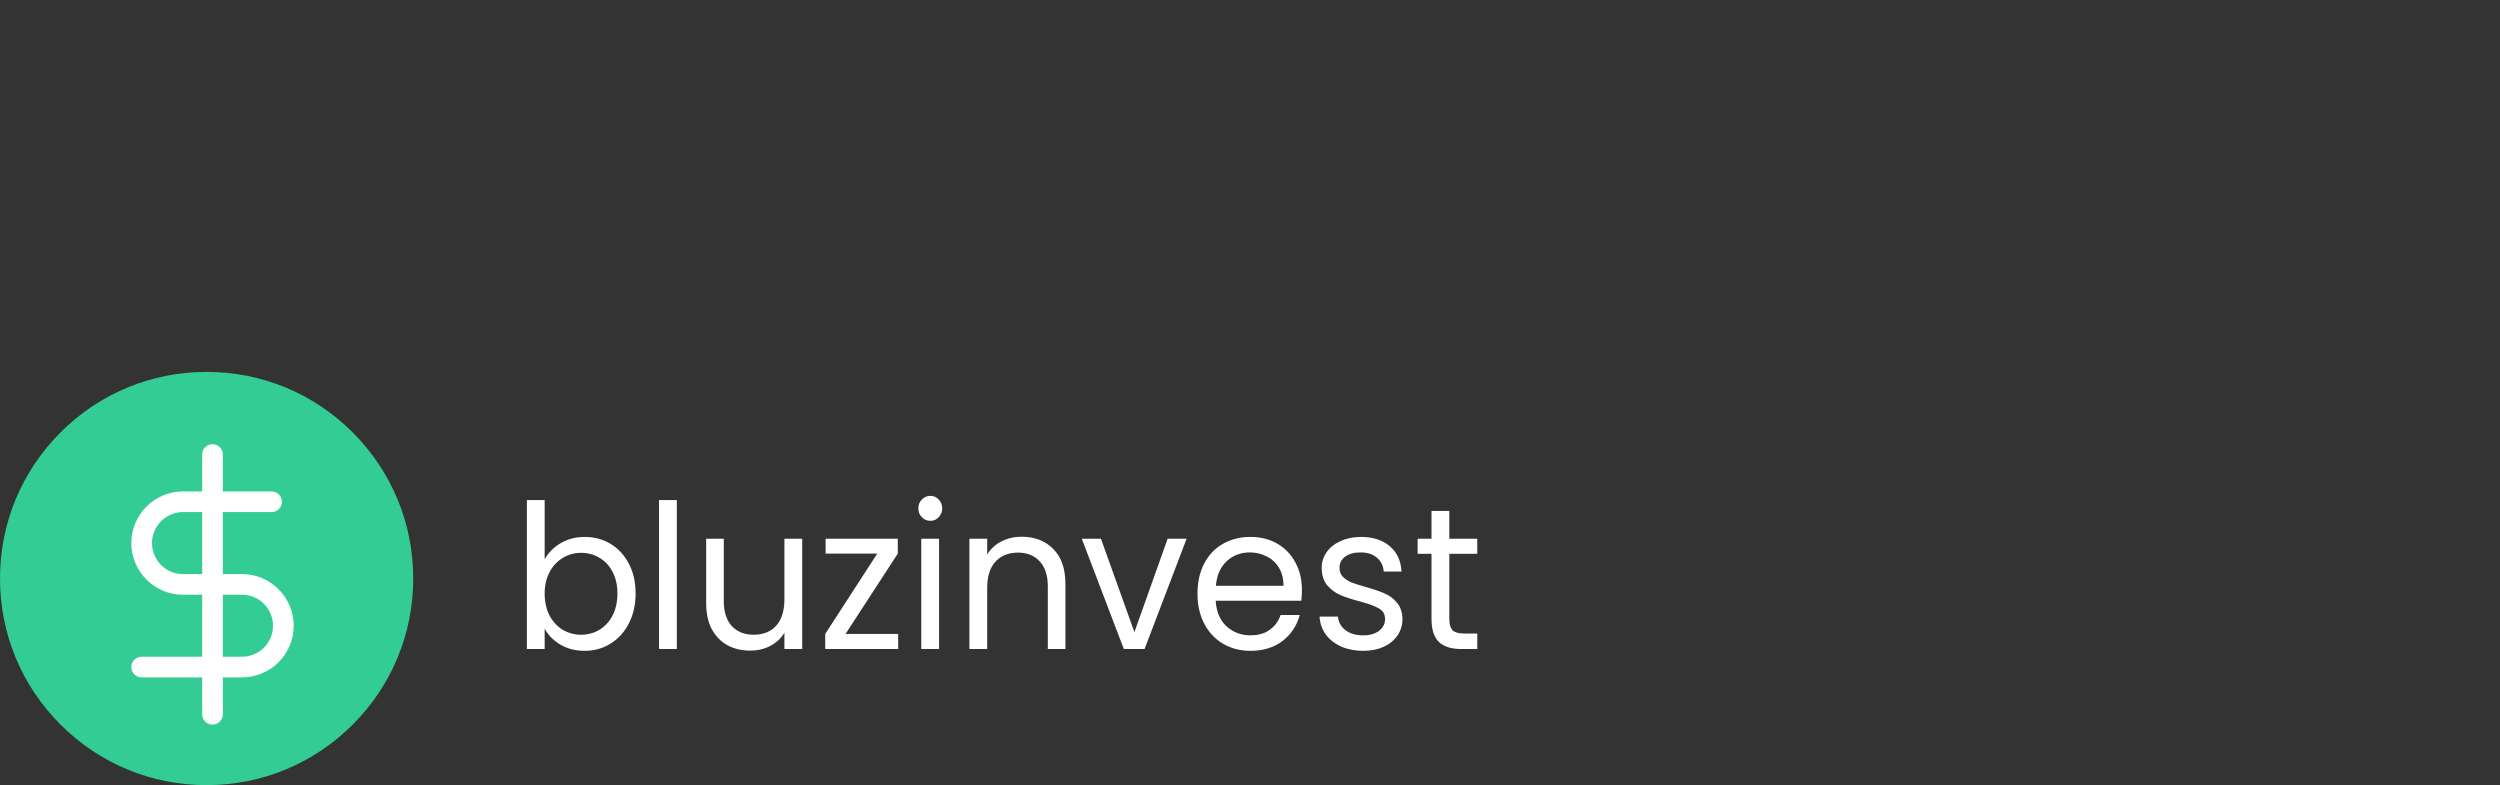 <svg width="242" height="76" viewBox="0 0 242 76" fill="none" xmlns="http://www.w3.org/2000/svg">
<rect x="0" y="0" width="242" height="76" fill="#333333" stroke="none"/>
<path d="M34.142 41.858C30.365 38.08 25.342 36 20 36C14.658 36 9.635 38.08 5.858 41.858C2.08 45.635 0 50.658 0 56C0 61.342 2.08 66.365 5.858 70.142C9.635 73.92 14.658 76 20 76C25.342 76 30.365 73.92 34.142 70.142C37.92 66.365 40 61.342 40 56C40 50.658 37.92 45.635 34.142 41.858Z" fill="#33CC95"/>
<g clip-path="url(#clip0)">
<path d="M20.571 44V69.143" stroke="white" stroke-width="2" stroke-linecap="round" stroke-linejoin="round"/>
<path d="M26.286 48.571H17.714C16.653 48.571 15.636 48.993 14.886 49.743C14.136 50.493 13.714 51.511 13.714 52.571C13.714 53.632 14.136 54.65 14.886 55.4C15.636 56.15 16.653 56.571 17.714 56.571H23.429C24.489 56.571 25.507 56.993 26.257 57.743C27.007 58.493 27.429 59.511 27.429 60.571C27.429 61.632 27.007 62.65 26.257 63.4C25.507 64.15 24.489 64.571 23.429 64.571H13.714" stroke="white" stroke-width="2" stroke-linecap="round" stroke-linejoin="round"/>
</g>
<path d="M52.723 54.136C53.076 53.5 53.594 52.98 54.275 52.578C54.957 52.175 55.733 51.974 56.604 51.974C57.538 51.974 58.377 52.201 59.122 52.656C59.867 53.11 60.453 53.753 60.883 54.584C61.312 55.403 61.526 56.357 61.526 57.448C61.526 58.526 61.312 59.487 60.883 60.331C60.453 61.175 59.86 61.831 59.103 62.299C58.358 62.766 57.525 63 56.604 63C55.708 63 54.919 62.799 54.237 62.396C53.569 61.993 53.064 61.48 52.723 60.857V62.825H51V48.409H52.723V54.136ZM59.766 57.448C59.766 56.643 59.608 55.942 59.292 55.344C58.977 54.747 58.548 54.292 58.005 53.98C57.475 53.669 56.888 53.513 56.244 53.513C55.613 53.513 55.026 53.675 54.483 54C53.953 54.312 53.524 54.773 53.196 55.383C52.881 55.98 52.723 56.675 52.723 57.468C52.723 58.273 52.881 58.98 53.196 59.591C53.524 60.188 53.953 60.649 54.483 60.974C55.026 61.286 55.613 61.442 56.244 61.442C56.888 61.442 57.475 61.286 58.005 60.974C58.548 60.649 58.977 60.188 59.292 59.591C59.608 58.98 59.766 58.266 59.766 57.448ZM65.517 48.409V62.825H63.794V48.409H65.517ZM77.654 52.149V62.825H75.931V61.247C75.603 61.792 75.142 62.221 74.549 62.532C73.969 62.831 73.325 62.98 72.618 62.98C71.81 62.98 71.085 62.812 70.441 62.474C69.797 62.123 69.286 61.604 68.907 60.916C68.541 60.227 68.358 59.39 68.358 58.403V52.149H70.062V58.169C70.062 59.221 70.321 60.032 70.838 60.604C71.356 61.162 72.063 61.442 72.959 61.442C73.88 61.442 74.606 61.149 75.136 60.565C75.666 59.98 75.931 59.13 75.931 58.013V52.149H77.654ZM81.85 61.364H86.943V62.825H79.881V61.364L84.917 53.591H79.919V52.149H86.905V53.591L81.85 61.364ZM90.068 50.416C89.74 50.416 89.463 50.299 89.235 50.065C89.008 49.831 88.894 49.545 88.894 49.208C88.894 48.87 89.008 48.584 89.235 48.351C89.463 48.117 89.74 48 90.068 48C90.384 48 90.649 48.117 90.864 48.351C91.091 48.584 91.204 48.87 91.204 49.208C91.204 49.545 91.091 49.831 90.864 50.065C90.649 50.299 90.384 50.416 90.068 50.416ZM90.901 52.149V62.825H89.178V52.149H90.901ZM98.892 51.955C100.155 51.955 101.177 52.351 101.959 53.143C102.742 53.922 103.133 55.052 103.133 56.532V62.825H101.429V56.786C101.429 55.721 101.171 54.909 100.653 54.351C100.136 53.779 99.429 53.493 98.533 53.493C97.624 53.493 96.898 53.786 96.356 54.37C95.825 54.955 95.56 55.805 95.56 56.922V62.825H93.838V52.149H95.56V53.669C95.901 53.123 96.362 52.701 96.942 52.403C97.536 52.104 98.186 51.955 98.892 51.955ZM109.81 61.188L113.028 52.149H114.865L110.794 62.825H108.787L104.717 52.149H106.572L109.81 61.188ZM126.026 57.078C126.026 57.416 126.007 57.773 125.969 58.149H117.677C117.74 59.201 118.087 60.026 118.718 60.623C119.362 61.208 120.138 61.5 121.047 61.5C121.791 61.5 122.41 61.325 122.902 60.974C123.407 60.61 123.76 60.13 123.962 59.532H125.818C125.54 60.559 124.985 61.396 124.152 62.045C123.319 62.682 122.284 63 121.047 63C120.062 63 119.179 62.773 118.396 62.318C117.626 61.864 117.021 61.221 116.579 60.39C116.137 59.545 115.916 58.571 115.916 57.468C115.916 56.364 116.131 55.396 116.56 54.565C116.989 53.734 117.589 53.097 118.358 52.656C119.141 52.201 120.037 51.974 121.047 51.974C122.031 51.974 122.902 52.195 123.659 52.636C124.417 53.078 124.997 53.688 125.401 54.468C125.818 55.234 126.026 56.104 126.026 57.078ZM124.246 56.708C124.246 56.032 124.101 55.455 123.811 54.974C123.521 54.48 123.123 54.11 122.618 53.864C122.126 53.604 121.577 53.474 120.971 53.474C120.1 53.474 119.355 53.76 118.737 54.331C118.131 54.903 117.784 55.695 117.696 56.708H124.246ZM131.973 63C131.178 63 130.465 62.864 129.833 62.591C129.202 62.305 128.704 61.916 128.338 61.422C127.972 60.916 127.77 60.338 127.732 59.688H129.512C129.562 60.221 129.802 60.656 130.231 60.993C130.673 61.331 131.247 61.5 131.954 61.5C132.61 61.5 133.128 61.351 133.506 61.052C133.885 60.753 134.074 60.377 134.074 59.922C134.074 59.455 133.872 59.11 133.468 58.89C133.065 58.656 132.44 58.429 131.594 58.208C130.824 58 130.193 57.792 129.701 57.584C129.221 57.364 128.805 57.045 128.451 56.63C128.111 56.201 127.94 55.643 127.94 54.955C127.94 54.409 128.098 53.909 128.414 53.455C128.729 53 129.177 52.643 129.758 52.383C130.338 52.11 131.001 51.974 131.746 51.974C132.894 51.974 133.822 52.273 134.529 52.87C135.235 53.468 135.614 54.286 135.665 55.325H133.942C133.904 54.766 133.683 54.318 133.279 53.98C132.888 53.643 132.358 53.474 131.689 53.474C131.07 53.474 130.578 53.61 130.212 53.883C129.846 54.156 129.663 54.513 129.663 54.955C129.663 55.305 129.77 55.597 129.985 55.831C130.212 56.052 130.49 56.234 130.818 56.377C131.159 56.507 131.626 56.656 132.219 56.825C132.964 57.032 133.569 57.24 134.036 57.448C134.503 57.643 134.901 57.942 135.229 58.344C135.57 58.747 135.747 59.273 135.759 59.922C135.759 60.507 135.601 61.032 135.286 61.5C134.97 61.968 134.522 62.338 133.942 62.61C133.374 62.87 132.717 63 131.973 63ZM140.293 53.61V59.903C140.293 60.422 140.4 60.792 140.615 61.013C140.829 61.221 141.201 61.325 141.732 61.325H143V62.825H141.448C140.488 62.825 139.769 62.597 139.289 62.143C138.81 61.688 138.57 60.941 138.57 59.903V53.61H137.226V52.149H138.57V49.461H140.293V52.149H143V53.61H140.293Z" fill="white"/>
<defs>
<clipPath id="clip0">
<rect width="27.429" height="27.429" fill="white" transform="translate(6.857 42.857)"/>
</clipPath>
</defs>
</svg>

